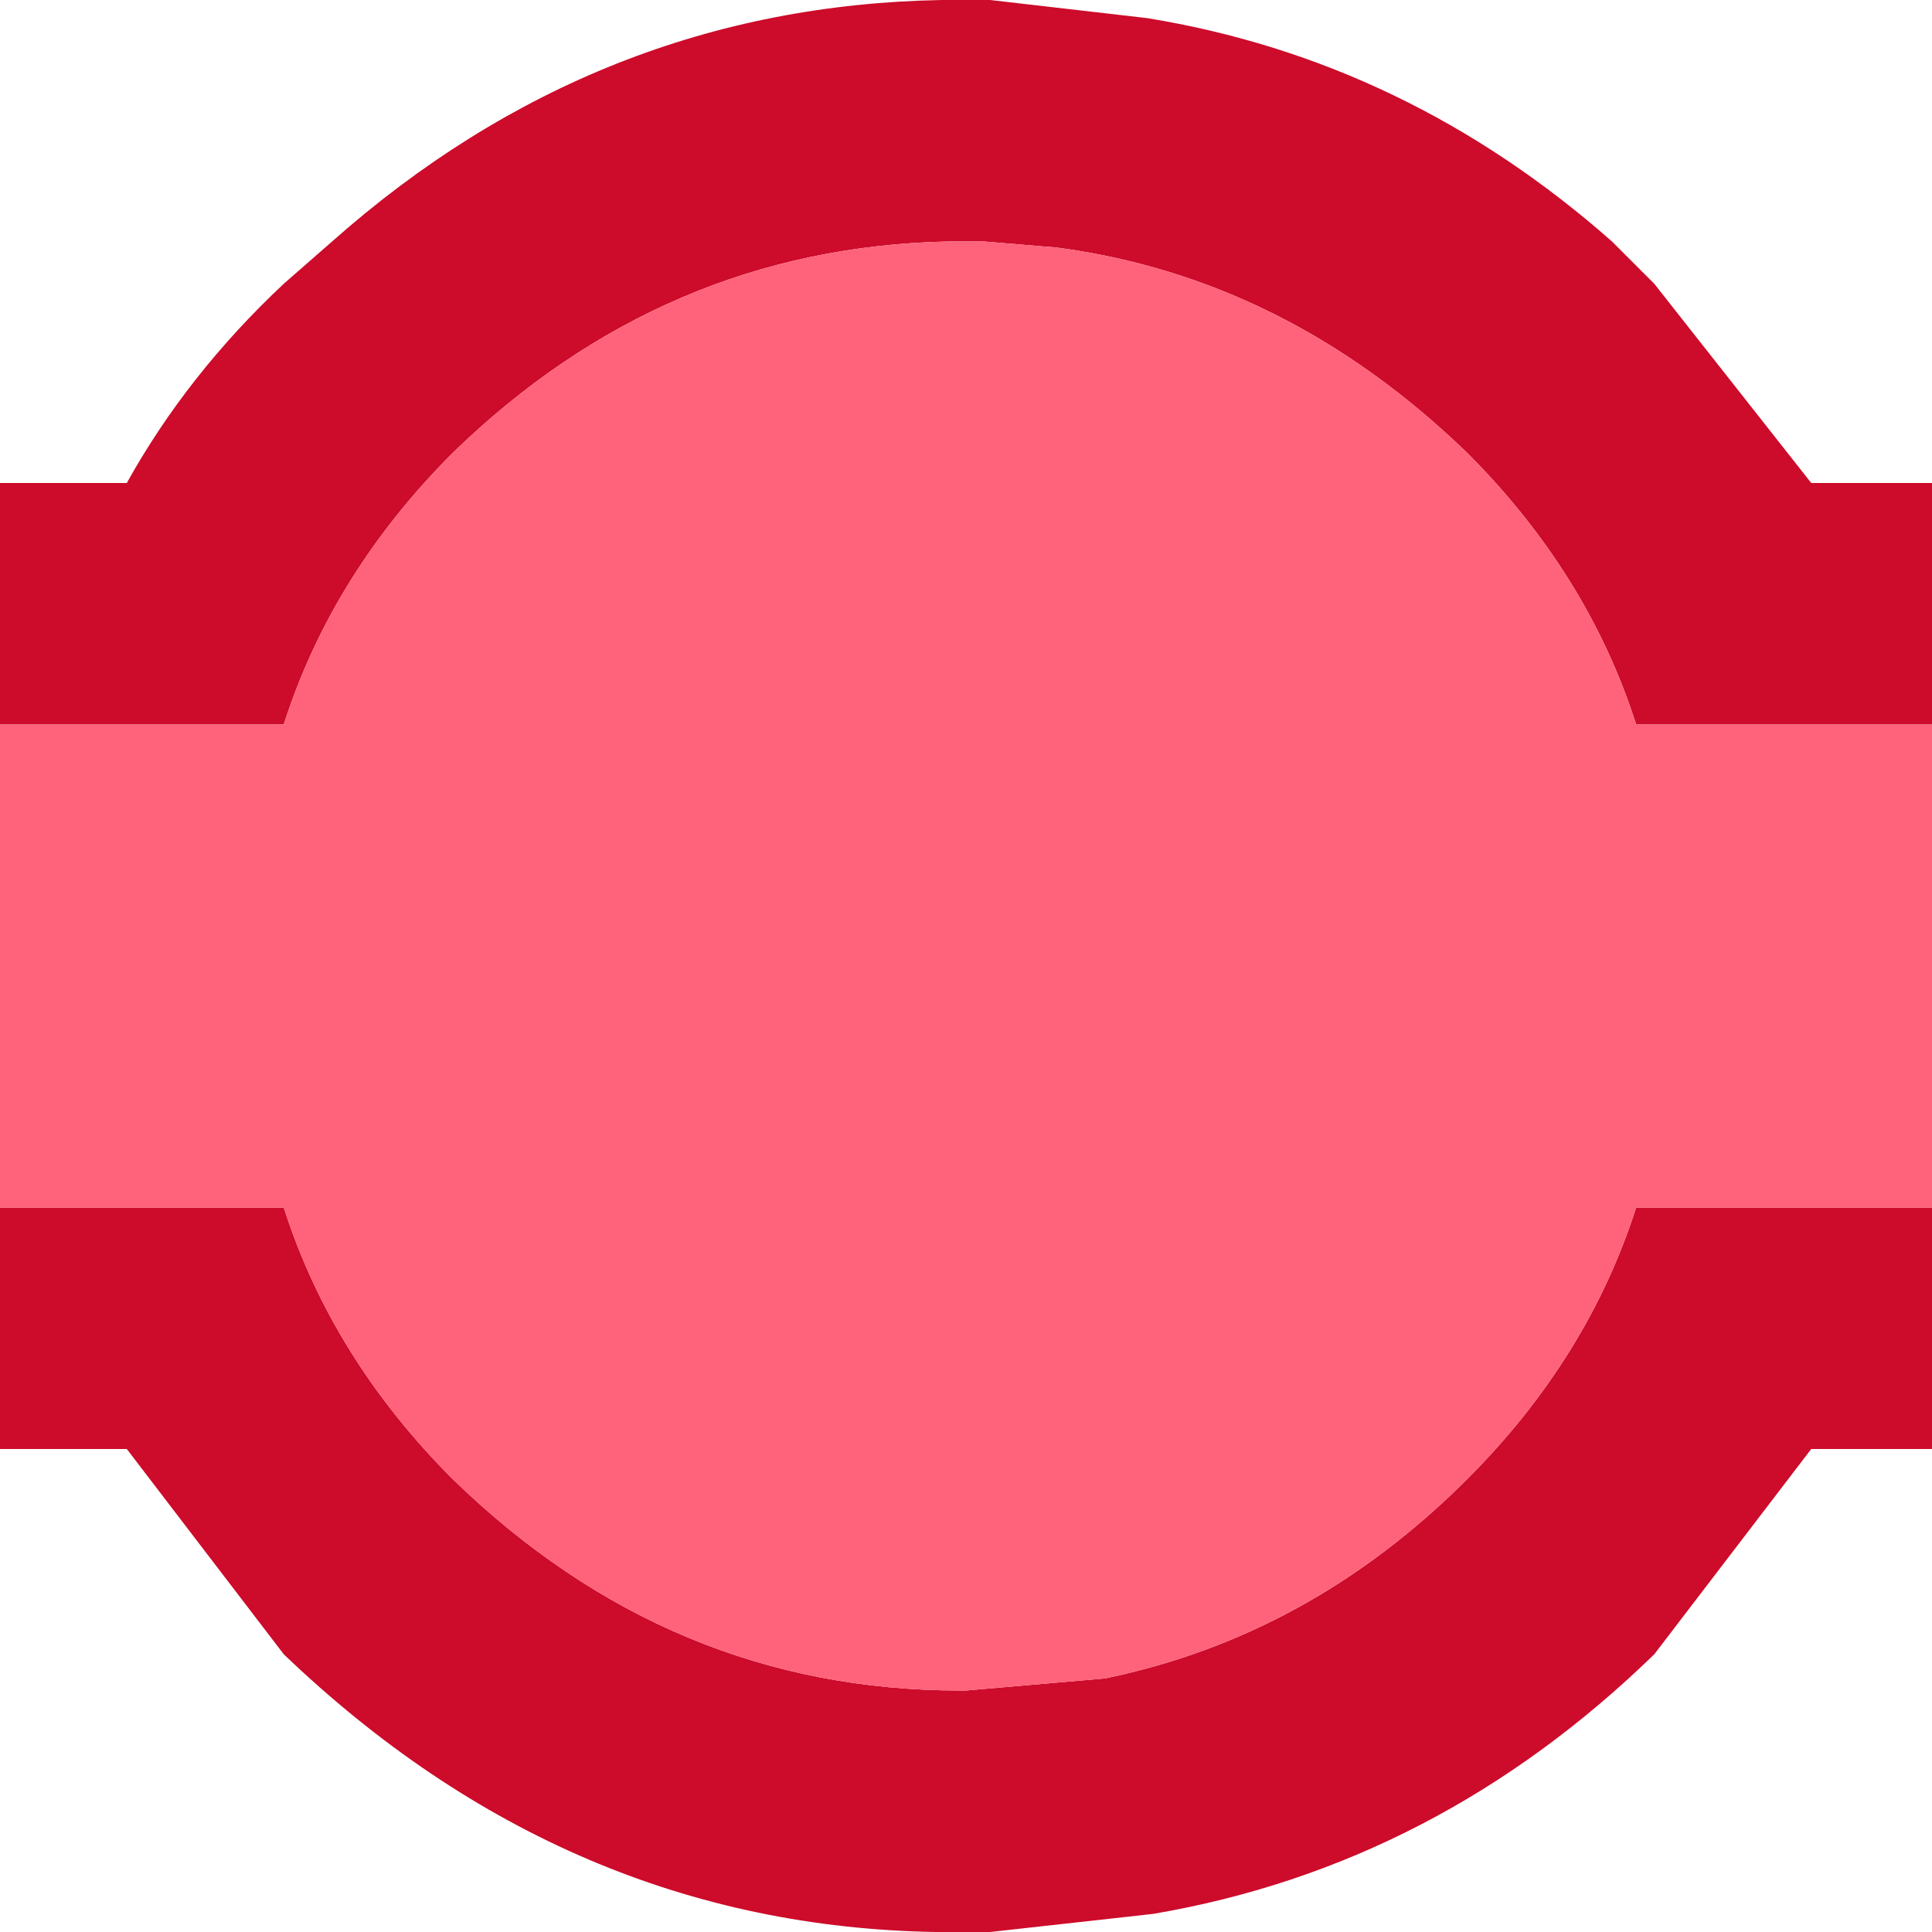 <svg width="16" height="16" xmlns="http://www.w3.org/2000/svg">
    <defs/>
    <g>
        <path stroke="none" fill="#CD0B2A"
              d="M0 6 L0 4 1.05 4 Q1.55 3.1 2.35 2.35 L2.75 2 Q4.95 0.05 7.8 0 L8.2 0 9.5 0.15 Q11.65 0.5 13.35 2 L13.7 2.35 15 4 16 4 16 6 13.55 6 Q13.15 4.75 12.15 3.75 10.65 2.3 8.75 2.05 L8.15 2 7.85 2 Q5.5 2.05 3.75 3.75 2.75 4.75 2.35 6 L0 6 M16 10 L16 12 15 12 13.7 13.7 Q11.9 15.45 9.55 15.85 L8.2 16 7.75 16 Q4.7 15.95 2.35 13.7 L1.05 12 0 12 0 10 2.35 10 Q2.75 11.25 3.75 12.25 5.55 14 7.95 14 L8 14 9.15 13.9 Q10.85 13.55 12.15 12.25 13.15 11.25 13.55 10 L16 10"/>
        <path stroke="none" fill="#FF627B"
              d="M16 10 L13.55 10 Q13.15 11.25 12.15 12.25 10.85 13.55 9.15 13.9 L8 14 7.95 14 Q5.55 14 3.75 12.25 2.75 11.25 2.35 10 L0 10 0 6 2.35 6 Q2.75 4.75 3.75 3.75 5.5 2.05 7.85 2 L8.15 2 8.75 2.05 Q10.65 2.3 12.15 3.75 13.15 4.75 13.55 6 L16 6 16 10"/>
    </g>
</svg>